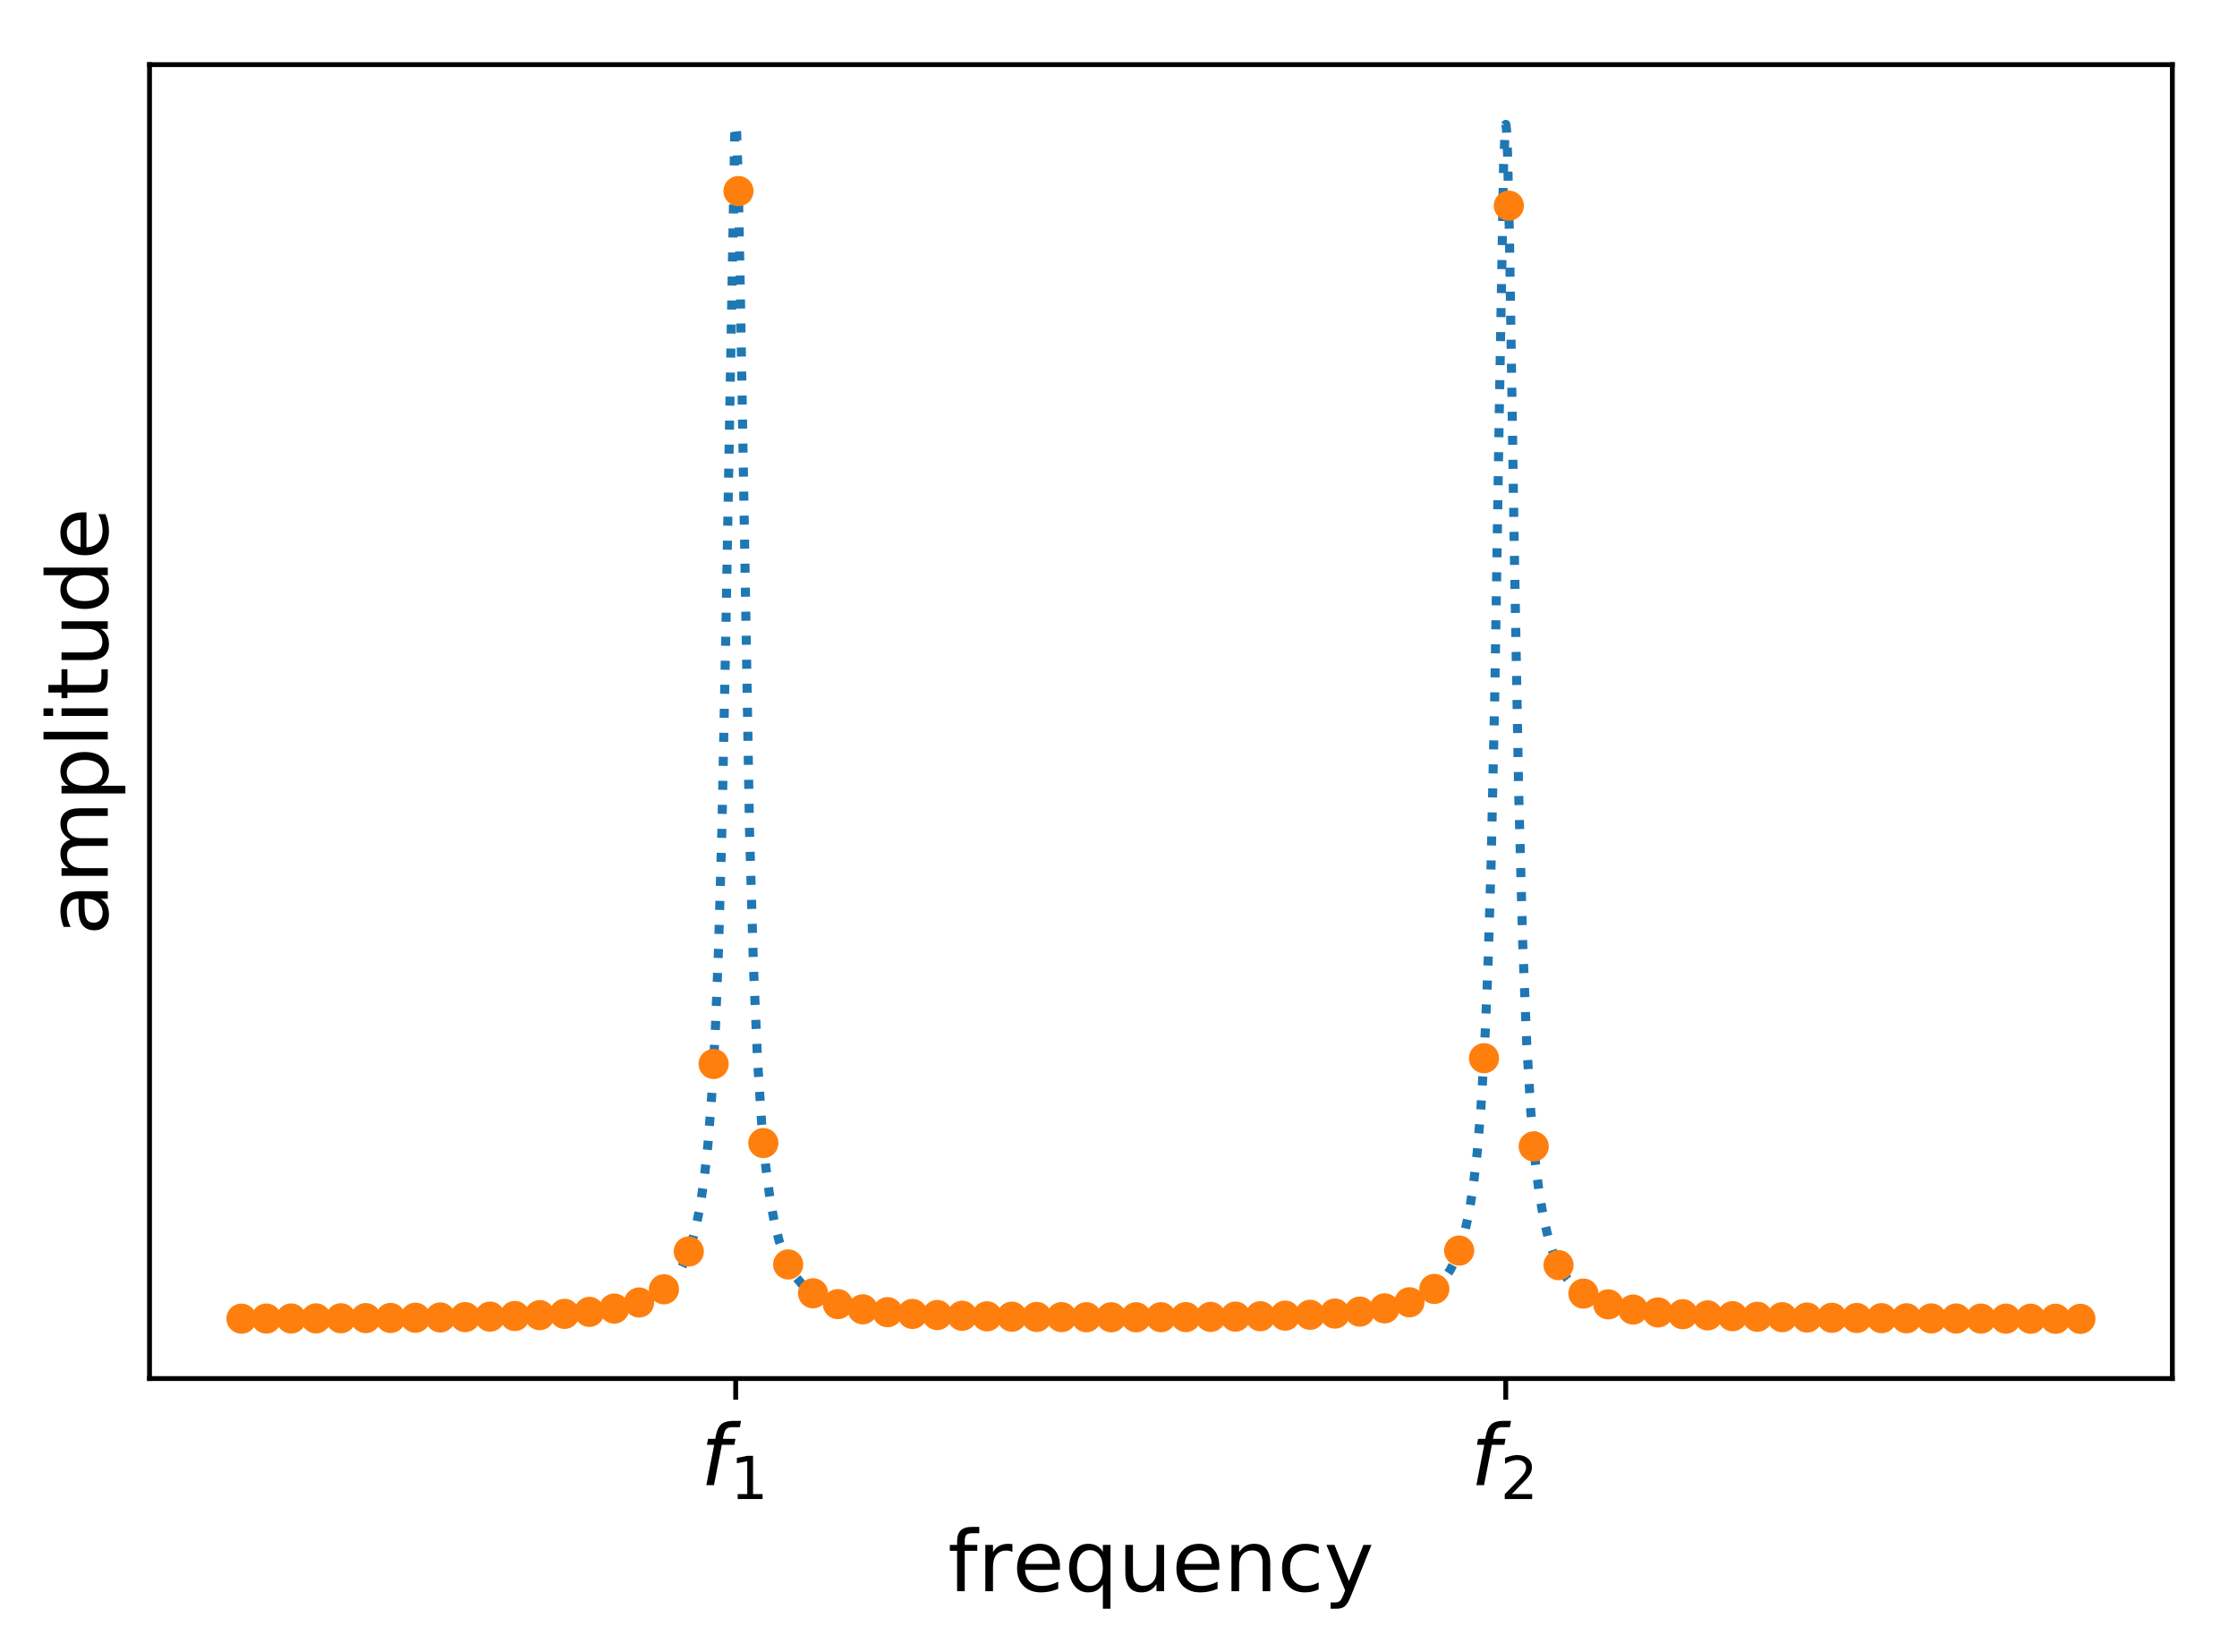 <?xml version="1.0" encoding="utf-8" standalone="no"?>
<!DOCTYPE svg PUBLIC "-//W3C//DTD SVG 1.1//EN"
  "http://www.w3.org/Graphics/SVG/1.1/DTD/svg11.dtd">
<!-- Created with matplotlib (https://matplotlib.org/) -->
<svg height="273.439pt" version="1.1" viewBox="0 0 370.249 273.439" width="370.249pt" xmlns="http://www.w3.org/2000/svg" xmlns:xlink="http://www.w3.org/1999/xlink">
 <defs>
  <style type="text/css">
*{stroke-linecap:butt;stroke-linejoin:round;}
  </style>
 </defs>
 <g id="figure_1">
  <g id="patch_1">
   <path d="M -0 273.439 
L 370.249 273.439 
L 370.249 0 
L -0 0 
z
" style="fill:#ffffff;"/>
  </g>
  <g id="axes_1">
   <g id="patch_2">
    <path d="M 24.749 228.14 
L 359.549 228.14 
L 359.549 10.7 
L 24.749 10.7 
z
" style="fill:#ffffff;"/>
   </g>
   <g id="matplotlib.axis_1">
    <g id="xtick_1">
     <g id="line2d_1">
      <defs>
       <path d="M 0 0 
L 0 3.5 
" id="mc77d36d555" style="stroke:#000000;stroke-width:0.8;"/>
      </defs>
      <g>
       <use style="stroke:#000000;stroke-width:0.8;" x="121.765" xlink:href="#mc77d36d555" y="228.14"/>
      </g>
     </g>
     <g id="text_1">
      <!-- $f_1$ -->
      <defs>
       <path d="M 47.797 75.984 
L 46.391 68.5 
L 37.797 68.5 
Q 32.906 68.5 30.688 66.578 
Q 28.469 64.656 27.391 59.516 
L 26.422 54.688 
L 41.219 54.688 
L 39.891 47.703 
L 25.094 47.703 
L 15.828 0 
L 6.781 0 
L 16.109 47.703 
L 7.516 47.703 
L 8.797 54.688 
L 17.391 54.688 
L 18.109 58.5 
Q 19.969 68.172 24.625 72.078 
Q 29.297 75.984 39.312 75.984 
z
" id="DejaVuSans-Oblique-102"/>
       <path d="M 12.406 8.297 
L 28.516 8.297 
L 28.516 63.922 
L 10.984 60.406 
L 10.984 69.391 
L 28.422 72.906 
L 38.281 72.906 
L 38.281 8.297 
L 54.391 8.297 
L 54.391 0 
L 12.406 0 
z
" id="DejaVuSans-49"/>
      </defs>
      <g transform="translate(115.955 245.778)scale(0.14 -0.14)">
       <use transform="translate(0 0.016)" xlink:href="#DejaVuSans-Oblique-102"/>
       <use transform="translate(35.205 -16.391)scale(0.7)" xlink:href="#DejaVuSans-49"/>
      </g>
     </g>
    </g>
    <g id="xtick_2">
     <g id="line2d_2">
      <g>
       <use style="stroke:#000000;stroke-width:0.8;" x="249.218" xlink:href="#mc77d36d555" y="228.14"/>
      </g>
     </g>
     <g id="text_2">
      <!-- $f_2$ -->
      <defs>
       <path d="M 19.188 8.297 
L 53.609 8.297 
L 53.609 0 
L 7.328 0 
L 7.328 8.297 
Q 12.938 14.109 22.625 23.891 
Q 32.328 33.688 34.812 36.531 
Q 39.547 41.844 41.422 45.531 
Q 43.312 49.219 43.312 52.781 
Q 43.312 58.594 39.234 62.25 
Q 35.156 65.922 28.609 65.922 
Q 23.969 65.922 18.812 64.312 
Q 13.672 62.703 7.812 59.422 
L 7.812 69.391 
Q 13.766 71.781 18.938 73 
Q 24.125 74.219 28.422 74.219 
Q 39.75 74.219 46.484 68.547 
Q 53.219 62.891 53.219 53.422 
Q 53.219 48.922 51.531 44.891 
Q 49.859 40.875 45.406 35.406 
Q 44.188 33.984 37.641 27.219 
Q 31.109 20.453 19.188 8.297 
z
" id="DejaVuSans-50"/>
      </defs>
      <g transform="translate(243.408 245.778)scale(0.14 -0.14)">
       <use transform="translate(0 0.016)" xlink:href="#DejaVuSans-Oblique-102"/>
       <use transform="translate(35.205 -16.391)scale(0.7)" xlink:href="#DejaVuSans-50"/>
      </g>
     </g>
    </g>
    <g id="text_3">
     <!-- frequency -->
     <defs>
      <path d="M 37.109 75.984 
L 37.109 68.5 
L 28.516 68.5 
Q 23.688 68.5 21.797 66.547 
Q 19.922 64.594 19.922 59.516 
L 19.922 54.688 
L 34.719 54.688 
L 34.719 47.703 
L 19.922 47.703 
L 19.922 0 
L 10.891 0 
L 10.891 47.703 
L 2.297 47.703 
L 2.297 54.688 
L 10.891 54.688 
L 10.891 58.5 
Q 10.891 67.625 15.141 71.797 
Q 19.391 75.984 28.609 75.984 
z
" id="DejaVuSans-102"/>
      <path d="M 41.109 46.297 
Q 39.594 47.172 37.812 47.578 
Q 36.031 48 33.891 48 
Q 26.266 48 22.188 43.047 
Q 18.109 38.094 18.109 28.812 
L 18.109 0 
L 9.078 0 
L 9.078 54.688 
L 18.109 54.688 
L 18.109 46.188 
Q 20.953 51.172 25.484 53.578 
Q 30.031 56 36.531 56 
Q 37.453 56 38.578 55.875 
Q 39.703 55.766 41.062 55.516 
z
" id="DejaVuSans-114"/>
      <path d="M 56.203 29.594 
L 56.203 25.203 
L 14.891 25.203 
Q 15.484 15.922 20.484 11.062 
Q 25.484 6.203 34.422 6.203 
Q 39.594 6.203 44.453 7.469 
Q 49.312 8.734 54.109 11.281 
L 54.109 2.781 
Q 49.266 0.734 44.188 -0.344 
Q 39.109 -1.422 33.891 -1.422 
Q 20.797 -1.422 13.156 6.188 
Q 5.516 13.812 5.516 26.812 
Q 5.516 40.234 12.766 48.109 
Q 20.016 56 32.328 56 
Q 43.359 56 49.781 48.891 
Q 56.203 41.797 56.203 29.594 
z
M 47.219 32.234 
Q 47.125 39.594 43.094 43.984 
Q 39.062 48.391 32.422 48.391 
Q 24.906 48.391 20.391 44.141 
Q 15.875 39.891 15.188 32.172 
z
" id="DejaVuSans-101"/>
      <path d="M 14.797 27.297 
Q 14.797 17.391 18.875 11.75 
Q 22.953 6.109 30.078 6.109 
Q 37.203 6.109 41.297 11.75 
Q 45.406 17.391 45.406 27.297 
Q 45.406 37.203 41.297 42.844 
Q 37.203 48.484 30.078 48.484 
Q 22.953 48.484 18.875 42.844 
Q 14.797 37.203 14.797 27.297 
z
M 45.406 8.203 
Q 42.578 3.328 38.25 0.953 
Q 33.938 -1.422 27.875 -1.422 
Q 17.969 -1.422 11.734 6.484 
Q 5.516 14.406 5.516 27.297 
Q 5.516 40.188 11.734 48.094 
Q 17.969 56 27.875 56 
Q 33.938 56 38.25 53.625 
Q 42.578 51.266 45.406 46.391 
L 45.406 54.688 
L 54.391 54.688 
L 54.391 -20.797 
L 45.406 -20.797 
z
" id="DejaVuSans-113"/>
      <path d="M 8.5 21.578 
L 8.5 54.688 
L 17.484 54.688 
L 17.484 21.922 
Q 17.484 14.156 20.5 10.266 
Q 23.531 6.391 29.594 6.391 
Q 36.859 6.391 41.078 11.031 
Q 45.312 15.672 45.312 23.688 
L 45.312 54.688 
L 54.297 54.688 
L 54.297 0 
L 45.312 0 
L 45.312 8.406 
Q 42.047 3.422 37.719 1 
Q 33.406 -1.422 27.688 -1.422 
Q 18.266 -1.422 13.375 4.438 
Q 8.5 10.297 8.5 21.578 
z
M 31.109 56 
z
" id="DejaVuSans-117"/>
      <path d="M 54.891 33.016 
L 54.891 0 
L 45.906 0 
L 45.906 32.719 
Q 45.906 40.484 42.875 44.328 
Q 39.844 48.188 33.797 48.188 
Q 26.516 48.188 22.312 43.547 
Q 18.109 38.922 18.109 30.906 
L 18.109 0 
L 9.078 0 
L 9.078 54.688 
L 18.109 54.688 
L 18.109 46.188 
Q 21.344 51.125 25.703 53.562 
Q 30.078 56 35.797 56 
Q 45.219 56 50.047 50.172 
Q 54.891 44.344 54.891 33.016 
z
" id="DejaVuSans-110"/>
      <path d="M 48.781 52.594 
L 48.781 44.188 
Q 44.969 46.297 41.141 47.344 
Q 37.312 48.391 33.406 48.391 
Q 24.656 48.391 19.812 42.844 
Q 14.984 37.312 14.984 27.297 
Q 14.984 17.281 19.812 11.734 
Q 24.656 6.203 33.406 6.203 
Q 37.312 6.203 41.141 7.25 
Q 44.969 8.297 48.781 10.406 
L 48.781 2.094 
Q 45.016 0.344 40.984 -0.531 
Q 36.969 -1.422 32.422 -1.422 
Q 20.062 -1.422 12.781 6.344 
Q 5.516 14.109 5.516 27.297 
Q 5.516 40.672 12.859 48.328 
Q 20.219 56 33.016 56 
Q 37.156 56 41.109 55.141 
Q 45.062 54.297 48.781 52.594 
z
" id="DejaVuSans-99"/>
      <path d="M 32.172 -5.078 
Q 28.375 -14.844 24.75 -17.812 
Q 21.141 -20.797 15.094 -20.797 
L 7.906 -20.797 
L 7.906 -13.281 
L 13.188 -13.281 
Q 16.891 -13.281 18.938 -11.516 
Q 21 -9.766 23.484 -3.219 
L 25.094 0.875 
L 2.984 54.688 
L 12.5 54.688 
L 29.594 11.922 
L 46.688 54.688 
L 56.203 54.688 
z
" id="DejaVuSans-121"/>
     </defs>
     <g transform="translate(156.887 263.327)scale(0.14 -0.14)">
      <use xlink:href="#DejaVuSans-102"/>
      <use x="35.205" xlink:href="#DejaVuSans-114"/>
      <use x="76.287" xlink:href="#DejaVuSans-101"/>
      <use x="137.811" xlink:href="#DejaVuSans-113"/>
      <use x="201.287" xlink:href="#DejaVuSans-117"/>
      <use x="264.666" xlink:href="#DejaVuSans-101"/>
      <use x="326.189" xlink:href="#DejaVuSans-110"/>
      <use x="389.568" xlink:href="#DejaVuSans-99"/>
      <use x="444.549" xlink:href="#DejaVuSans-121"/>
     </g>
    </g>
   </g>
   <g id="matplotlib.axis_2">
    <g id="ytick_1"/>
    <g id="ytick_2"/>
    <g id="ytick_3"/>
    <g id="ytick_4"/>
    <g id="ytick_5"/>
    <g id="text_4">
     <!-- amplitude -->
     <defs>
      <path d="M 34.281 27.484 
Q 23.391 27.484 19.188 25 
Q 14.984 22.516 14.984 16.5 
Q 14.984 11.719 18.141 8.906 
Q 21.297 6.109 26.703 6.109 
Q 34.188 6.109 38.703 11.406 
Q 43.219 16.703 43.219 25.484 
L 43.219 27.484 
z
M 52.203 31.203 
L 52.203 0 
L 43.219 0 
L 43.219 8.297 
Q 40.141 3.328 35.547 0.953 
Q 30.953 -1.422 24.312 -1.422 
Q 15.922 -1.422 10.953 3.297 
Q 6 8.016 6 15.922 
Q 6 25.141 12.172 29.828 
Q 18.359 34.516 30.609 34.516 
L 43.219 34.516 
L 43.219 35.406 
Q 43.219 41.609 39.141 45 
Q 35.062 48.391 27.688 48.391 
Q 23 48.391 18.547 47.266 
Q 14.109 46.141 10.016 43.891 
L 10.016 52.203 
Q 14.938 54.109 19.578 55.047 
Q 24.219 56 28.609 56 
Q 40.484 56 46.344 49.844 
Q 52.203 43.703 52.203 31.203 
z
" id="DejaVuSans-97"/>
      <path d="M 52 44.188 
Q 55.375 50.25 60.062 53.125 
Q 64.75 56 71.094 56 
Q 79.641 56 84.281 50.016 
Q 88.922 44.047 88.922 33.016 
L 88.922 0 
L 79.891 0 
L 79.891 32.719 
Q 79.891 40.578 77.094 44.375 
Q 74.312 48.188 68.609 48.188 
Q 61.625 48.188 57.562 43.547 
Q 53.516 38.922 53.516 30.906 
L 53.516 0 
L 44.484 0 
L 44.484 32.719 
Q 44.484 40.625 41.703 44.406 
Q 38.922 48.188 33.109 48.188 
Q 26.219 48.188 22.156 43.531 
Q 18.109 38.875 18.109 30.906 
L 18.109 0 
L 9.078 0 
L 9.078 54.688 
L 18.109 54.688 
L 18.109 46.188 
Q 21.188 51.219 25.484 53.609 
Q 29.781 56 35.688 56 
Q 41.656 56 45.828 52.969 
Q 50 49.953 52 44.188 
z
" id="DejaVuSans-109"/>
      <path d="M 18.109 8.203 
L 18.109 -20.797 
L 9.078 -20.797 
L 9.078 54.688 
L 18.109 54.688 
L 18.109 46.391 
Q 20.953 51.266 25.266 53.625 
Q 29.594 56 35.594 56 
Q 45.562 56 51.781 48.094 
Q 58.016 40.188 58.016 27.297 
Q 58.016 14.406 51.781 6.484 
Q 45.562 -1.422 35.594 -1.422 
Q 29.594 -1.422 25.266 0.953 
Q 20.953 3.328 18.109 8.203 
z
M 48.688 27.297 
Q 48.688 37.203 44.609 42.844 
Q 40.531 48.484 33.406 48.484 
Q 26.266 48.484 22.188 42.844 
Q 18.109 37.203 18.109 27.297 
Q 18.109 17.391 22.188 11.75 
Q 26.266 6.109 33.406 6.109 
Q 40.531 6.109 44.609 11.75 
Q 48.688 17.391 48.688 27.297 
z
" id="DejaVuSans-112"/>
      <path d="M 9.422 75.984 
L 18.406 75.984 
L 18.406 0 
L 9.422 0 
z
" id="DejaVuSans-108"/>
      <path d="M 9.422 54.688 
L 18.406 54.688 
L 18.406 0 
L 9.422 0 
z
M 9.422 75.984 
L 18.406 75.984 
L 18.406 64.594 
L 9.422 64.594 
z
" id="DejaVuSans-105"/>
      <path d="M 18.312 70.219 
L 18.312 54.688 
L 36.812 54.688 
L 36.812 47.703 
L 18.312 47.703 
L 18.312 18.016 
Q 18.312 11.328 20.141 9.422 
Q 21.969 7.516 27.594 7.516 
L 36.812 7.516 
L 36.812 0 
L 27.594 0 
Q 17.188 0 13.234 3.875 
Q 9.281 7.766 9.281 18.016 
L 9.281 47.703 
L 2.688 47.703 
L 2.688 54.688 
L 9.281 54.688 
L 9.281 70.219 
z
" id="DejaVuSans-116"/>
      <path d="M 45.406 46.391 
L 45.406 75.984 
L 54.391 75.984 
L 54.391 0 
L 45.406 0 
L 45.406 8.203 
Q 42.578 3.328 38.25 0.953 
Q 33.938 -1.422 27.875 -1.422 
Q 17.969 -1.422 11.734 6.484 
Q 5.516 14.406 5.516 27.297 
Q 5.516 40.188 11.734 48.094 
Q 17.969 56 27.875 56 
Q 33.938 56 38.25 53.625 
Q 42.578 51.266 45.406 46.391 
z
M 14.797 27.297 
Q 14.797 17.391 18.875 11.75 
Q 22.953 6.109 30.078 6.109 
Q 37.203 6.109 41.297 11.75 
Q 45.406 17.391 45.406 27.297 
Q 45.406 37.203 41.297 42.844 
Q 37.203 48.484 30.078 48.484 
Q 22.953 48.484 18.875 42.844 
Q 14.797 37.203 14.797 27.297 
z
" id="DejaVuSans-100"/>
     </defs>
     <g transform="translate(17.838 154.793)rotate(-90)scale(0.14 -0.14)">
      <use xlink:href="#DejaVuSans-97"/>
      <use x="61.279" xlink:href="#DejaVuSans-109"/>
      <use x="158.691" xlink:href="#DejaVuSans-112"/>
      <use x="222.168" xlink:href="#DejaVuSans-108"/>
      <use x="249.951" xlink:href="#DejaVuSans-105"/>
      <use x="277.734" xlink:href="#DejaVuSans-116"/>
      <use x="316.943" xlink:href="#DejaVuSans-117"/>
      <use x="380.322" xlink:href="#DejaVuSans-100"/>
      <use x="443.799" xlink:href="#DejaVuSans-101"/>
     </g>
    </g>
   </g>
   <g id="line2d_3">
    <path clip-path="url(#pf02daa4701)" d="M 39.968 218.227 
L 73.211 218.024 
L 86.788 217.74 
L 94.277 217.378 
L 99.087 216.937 
L 102.435 216.42 
L 104.932 215.822 
L 106.88 215.137 
L 108.463 214.351 
L 109.803 213.437 
L 110.959 212.369 
L 111.934 211.177 
L 112.847 209.707 
L 113.699 207.893 
L 114.491 205.655 
L 115.221 202.904 
L 115.891 199.542 
L 116.561 195.007 
L 117.17 189.386 
L 117.778 181.641 
L 118.387 170.7 
L 118.935 156.772 
L 119.483 137.242 
L 120.092 106.826 
L 121.614 21.816 
L 121.736 20.623 
L 121.797 20.631 
L 121.919 21.853 
L 122.162 28.825 
L 122.527 47.929 
L 124.05 137.335 
L 124.719 160.345 
L 125.389 175.587 
L 126.059 185.858 
L 126.729 192.977 
L 127.459 198.448 
L 128.19 202.363 
L 128.981 205.452 
L 129.834 207.887 
L 130.747 209.81 
L 131.721 211.334 
L 132.756 212.546 
L 133.913 213.563 
L 135.252 214.438 
L 136.835 215.192 
L 138.723 215.834 
L 141.097 216.393 
L 144.142 216.866 
L 148.221 217.263 
L 154.005 217.585 
L 162.712 217.828 
L 176.715 217.977 
L 196.746 217.963 
L 211.663 217.755 
L 220.126 217.434 
L 225.484 217.021 
L 229.137 216.529 
L 231.816 215.956 
L 233.886 215.295 
L 235.53 214.548 
L 236.93 213.668 
L 238.087 212.685 
L 239.122 211.518 
L 240.035 210.162 
L 240.888 208.499 
L 241.679 206.463 
L 242.41 203.98 
L 243.14 200.656 
L 243.81 196.526 
L 244.48 190.85 
L 245.089 183.679 
L 245.698 173.607 
L 246.246 160.838 
L 246.794 142.942 
L 247.402 114.807 
L 248.133 69.079 
L 248.864 27.191 
L 249.168 20.71 
L 249.229 20.584 
L 249.351 21.541 
L 249.533 25.881 
L 249.838 39.579 
L 250.629 90.804 
L 251.36 131.14 
L 252.03 156.233 
L 252.699 172.856 
L 253.369 183.999 
L 254.039 191.674 
L 254.769 197.535 
L 255.5 201.705 
L 256.292 204.976 
L 257.144 207.543 
L 257.996 209.444 
L 258.91 210.977 
L 259.945 212.284 
L 261.102 213.373 
L 262.38 214.268 
L 263.902 215.051 
L 265.729 215.725 
L 267.982 216.305 
L 270.843 216.799 
L 274.679 217.222 
L 280.037 217.571 
L 288.013 217.85 
L 301.164 218.063 
L 326.127 218.212 
L 344.331 218.256 
L 344.331 218.256 
" style="fill:none;stroke:#1f77b4;stroke-dasharray:1.5,2.475;stroke-dashoffset:0;stroke-width:1.5;"/>
   </g>
   <g id="line2d_4">
    <path clip-path="url(#pf02daa4701)" d="M 39.968 218.227 
L 44.081 218.214 
L 48.194 218.2 
L 52.307 218.183 
L 56.42 218.163 
L 60.533 218.139 
L 64.646 218.11 
L 68.759 218.074 
L 72.872 218.028 
L 76.985 217.97 
L 81.098 217.893 
L 85.211 217.789 
L 89.324 217.644 
L 93.437 217.433 
L 97.55 217.106 
L 101.663 216.562 
L 105.776 215.555 
L 109.889 213.367 
L 114.002 207.111 
L 118.115 176.079 
L 122.228 31.622 
L 126.341 189.165 
L 130.454 209.255 
L 134.567 214.024 
L 138.68 215.822 
L 142.793 216.682 
L 146.906 217.156 
L 151.019 217.443 
L 155.132 217.628 
L 159.245 217.753 
L 163.358 217.84 
L 167.471 217.901 
L 171.584 217.943 
L 175.697 217.972 
L 179.81 217.989 
L 183.923 217.997 
L 188.036 217.996 
L 192.149 217.986 
L 196.262 217.966 
L 200.375 217.935 
L 204.488 217.888 
L 208.601 217.822 
L 212.714 217.728 
L 216.828 217.591 
L 220.941 217.386 
L 225.054 217.065 
L 229.167 216.524 
L 233.28 215.515 
L 237.393 213.308 
L 241.506 206.959 
L 245.619 175.124 
L 249.732 34.037 
L 253.845 189.722 
L 257.958 209.368 
L 262.071 214.075 
L 266.184 215.861 
L 270.297 216.72 
L 274.41 217.198 
L 278.523 217.491 
L 282.636 217.684 
L 286.749 217.817 
L 290.862 217.913 
L 294.975 217.985 
L 299.088 218.04 
L 303.201 218.083 
L 307.314 218.117 
L 311.427 218.145 
L 315.54 218.168 
L 319.653 218.187 
L 323.766 218.204 
L 327.879 218.217 
L 331.992 218.229 
L 336.105 218.24 
L 340.218 218.249 
L 344.331 218.256 
" style="fill:none;"/>
    <defs>
     <path d="M 0 2 
C 0.53 2 1.039 1.789 1.414 1.414 
C 1.789 1.039 2 0.53 2 0 
C 2 -0.53 1.789 -1.039 1.414 -1.414 
C 1.039 -1.789 0.53 -2 0 -2 
C -0.53 -2 -1.039 -1.789 -1.414 -1.414 
C -1.789 -1.039 -2 -0.53 -2 0 
C -2 0.53 -1.789 1.039 -1.414 1.414 
C -1.039 1.789 -0.53 2 0 2 
z
" id="m07e75205cf" style="stroke:#ff7f0e;"/>
    </defs>
    <g clip-path="url(#pf02daa4701)">
     <use style="fill:#ff7f0e;stroke:#ff7f0e;" x="39.968" xlink:href="#m07e75205cf" y="218.227"/>
     <use style="fill:#ff7f0e;stroke:#ff7f0e;" x="44.081" xlink:href="#m07e75205cf" y="218.214"/>
     <use style="fill:#ff7f0e;stroke:#ff7f0e;" x="48.194" xlink:href="#m07e75205cf" y="218.2"/>
     <use style="fill:#ff7f0e;stroke:#ff7f0e;" x="52.307" xlink:href="#m07e75205cf" y="218.183"/>
     <use style="fill:#ff7f0e;stroke:#ff7f0e;" x="56.42" xlink:href="#m07e75205cf" y="218.163"/>
     <use style="fill:#ff7f0e;stroke:#ff7f0e;" x="60.533" xlink:href="#m07e75205cf" y="218.139"/>
     <use style="fill:#ff7f0e;stroke:#ff7f0e;" x="64.646" xlink:href="#m07e75205cf" y="218.11"/>
     <use style="fill:#ff7f0e;stroke:#ff7f0e;" x="68.759" xlink:href="#m07e75205cf" y="218.074"/>
     <use style="fill:#ff7f0e;stroke:#ff7f0e;" x="72.872" xlink:href="#m07e75205cf" y="218.028"/>
     <use style="fill:#ff7f0e;stroke:#ff7f0e;" x="76.985" xlink:href="#m07e75205cf" y="217.97"/>
     <use style="fill:#ff7f0e;stroke:#ff7f0e;" x="81.098" xlink:href="#m07e75205cf" y="217.893"/>
     <use style="fill:#ff7f0e;stroke:#ff7f0e;" x="85.211" xlink:href="#m07e75205cf" y="217.789"/>
     <use style="fill:#ff7f0e;stroke:#ff7f0e;" x="89.324" xlink:href="#m07e75205cf" y="217.644"/>
     <use style="fill:#ff7f0e;stroke:#ff7f0e;" x="93.437" xlink:href="#m07e75205cf" y="217.433"/>
     <use style="fill:#ff7f0e;stroke:#ff7f0e;" x="97.55" xlink:href="#m07e75205cf" y="217.106"/>
     <use style="fill:#ff7f0e;stroke:#ff7f0e;" x="101.663" xlink:href="#m07e75205cf" y="216.562"/>
     <use style="fill:#ff7f0e;stroke:#ff7f0e;" x="105.776" xlink:href="#m07e75205cf" y="215.555"/>
     <use style="fill:#ff7f0e;stroke:#ff7f0e;" x="109.889" xlink:href="#m07e75205cf" y="213.367"/>
     <use style="fill:#ff7f0e;stroke:#ff7f0e;" x="114.002" xlink:href="#m07e75205cf" y="207.111"/>
     <use style="fill:#ff7f0e;stroke:#ff7f0e;" x="118.115" xlink:href="#m07e75205cf" y="176.079"/>
     <use style="fill:#ff7f0e;stroke:#ff7f0e;" x="122.228" xlink:href="#m07e75205cf" y="31.622"/>
     <use style="fill:#ff7f0e;stroke:#ff7f0e;" x="126.341" xlink:href="#m07e75205cf" y="189.165"/>
     <use style="fill:#ff7f0e;stroke:#ff7f0e;" x="130.454" xlink:href="#m07e75205cf" y="209.255"/>
     <use style="fill:#ff7f0e;stroke:#ff7f0e;" x="134.567" xlink:href="#m07e75205cf" y="214.024"/>
     <use style="fill:#ff7f0e;stroke:#ff7f0e;" x="138.68" xlink:href="#m07e75205cf" y="215.822"/>
     <use style="fill:#ff7f0e;stroke:#ff7f0e;" x="142.793" xlink:href="#m07e75205cf" y="216.682"/>
     <use style="fill:#ff7f0e;stroke:#ff7f0e;" x="146.906" xlink:href="#m07e75205cf" y="217.156"/>
     <use style="fill:#ff7f0e;stroke:#ff7f0e;" x="151.019" xlink:href="#m07e75205cf" y="217.443"/>
     <use style="fill:#ff7f0e;stroke:#ff7f0e;" x="155.132" xlink:href="#m07e75205cf" y="217.628"/>
     <use style="fill:#ff7f0e;stroke:#ff7f0e;" x="159.245" xlink:href="#m07e75205cf" y="217.753"/>
     <use style="fill:#ff7f0e;stroke:#ff7f0e;" x="163.358" xlink:href="#m07e75205cf" y="217.84"/>
     <use style="fill:#ff7f0e;stroke:#ff7f0e;" x="167.471" xlink:href="#m07e75205cf" y="217.901"/>
     <use style="fill:#ff7f0e;stroke:#ff7f0e;" x="171.584" xlink:href="#m07e75205cf" y="217.943"/>
     <use style="fill:#ff7f0e;stroke:#ff7f0e;" x="175.697" xlink:href="#m07e75205cf" y="217.972"/>
     <use style="fill:#ff7f0e;stroke:#ff7f0e;" x="179.81" xlink:href="#m07e75205cf" y="217.989"/>
     <use style="fill:#ff7f0e;stroke:#ff7f0e;" x="183.923" xlink:href="#m07e75205cf" y="217.997"/>
     <use style="fill:#ff7f0e;stroke:#ff7f0e;" x="188.036" xlink:href="#m07e75205cf" y="217.996"/>
     <use style="fill:#ff7f0e;stroke:#ff7f0e;" x="192.149" xlink:href="#m07e75205cf" y="217.986"/>
     <use style="fill:#ff7f0e;stroke:#ff7f0e;" x="196.262" xlink:href="#m07e75205cf" y="217.966"/>
     <use style="fill:#ff7f0e;stroke:#ff7f0e;" x="200.375" xlink:href="#m07e75205cf" y="217.935"/>
     <use style="fill:#ff7f0e;stroke:#ff7f0e;" x="204.488" xlink:href="#m07e75205cf" y="217.888"/>
     <use style="fill:#ff7f0e;stroke:#ff7f0e;" x="208.601" xlink:href="#m07e75205cf" y="217.822"/>
     <use style="fill:#ff7f0e;stroke:#ff7f0e;" x="212.714" xlink:href="#m07e75205cf" y="217.728"/>
     <use style="fill:#ff7f0e;stroke:#ff7f0e;" x="216.828" xlink:href="#m07e75205cf" y="217.591"/>
     <use style="fill:#ff7f0e;stroke:#ff7f0e;" x="220.941" xlink:href="#m07e75205cf" y="217.386"/>
     <use style="fill:#ff7f0e;stroke:#ff7f0e;" x="225.054" xlink:href="#m07e75205cf" y="217.065"/>
     <use style="fill:#ff7f0e;stroke:#ff7f0e;" x="229.167" xlink:href="#m07e75205cf" y="216.524"/>
     <use style="fill:#ff7f0e;stroke:#ff7f0e;" x="233.28" xlink:href="#m07e75205cf" y="215.515"/>
     <use style="fill:#ff7f0e;stroke:#ff7f0e;" x="237.393" xlink:href="#m07e75205cf" y="213.308"/>
     <use style="fill:#ff7f0e;stroke:#ff7f0e;" x="241.506" xlink:href="#m07e75205cf" y="206.959"/>
     <use style="fill:#ff7f0e;stroke:#ff7f0e;" x="245.619" xlink:href="#m07e75205cf" y="175.124"/>
     <use style="fill:#ff7f0e;stroke:#ff7f0e;" x="249.732" xlink:href="#m07e75205cf" y="34.037"/>
     <use style="fill:#ff7f0e;stroke:#ff7f0e;" x="253.845" xlink:href="#m07e75205cf" y="189.722"/>
     <use style="fill:#ff7f0e;stroke:#ff7f0e;" x="257.958" xlink:href="#m07e75205cf" y="209.368"/>
     <use style="fill:#ff7f0e;stroke:#ff7f0e;" x="262.071" xlink:href="#m07e75205cf" y="214.075"/>
     <use style="fill:#ff7f0e;stroke:#ff7f0e;" x="266.184" xlink:href="#m07e75205cf" y="215.861"/>
     <use style="fill:#ff7f0e;stroke:#ff7f0e;" x="270.297" xlink:href="#m07e75205cf" y="216.72"/>
     <use style="fill:#ff7f0e;stroke:#ff7f0e;" x="274.41" xlink:href="#m07e75205cf" y="217.198"/>
     <use style="fill:#ff7f0e;stroke:#ff7f0e;" x="278.523" xlink:href="#m07e75205cf" y="217.491"/>
     <use style="fill:#ff7f0e;stroke:#ff7f0e;" x="282.636" xlink:href="#m07e75205cf" y="217.684"/>
     <use style="fill:#ff7f0e;stroke:#ff7f0e;" x="286.749" xlink:href="#m07e75205cf" y="217.817"/>
     <use style="fill:#ff7f0e;stroke:#ff7f0e;" x="290.862" xlink:href="#m07e75205cf" y="217.913"/>
     <use style="fill:#ff7f0e;stroke:#ff7f0e;" x="294.975" xlink:href="#m07e75205cf" y="217.985"/>
     <use style="fill:#ff7f0e;stroke:#ff7f0e;" x="299.088" xlink:href="#m07e75205cf" y="218.04"/>
     <use style="fill:#ff7f0e;stroke:#ff7f0e;" x="303.201" xlink:href="#m07e75205cf" y="218.083"/>
     <use style="fill:#ff7f0e;stroke:#ff7f0e;" x="307.314" xlink:href="#m07e75205cf" y="218.117"/>
     <use style="fill:#ff7f0e;stroke:#ff7f0e;" x="311.427" xlink:href="#m07e75205cf" y="218.145"/>
     <use style="fill:#ff7f0e;stroke:#ff7f0e;" x="315.54" xlink:href="#m07e75205cf" y="218.168"/>
     <use style="fill:#ff7f0e;stroke:#ff7f0e;" x="319.653" xlink:href="#m07e75205cf" y="218.187"/>
     <use style="fill:#ff7f0e;stroke:#ff7f0e;" x="323.766" xlink:href="#m07e75205cf" y="218.204"/>
     <use style="fill:#ff7f0e;stroke:#ff7f0e;" x="327.879" xlink:href="#m07e75205cf" y="218.217"/>
     <use style="fill:#ff7f0e;stroke:#ff7f0e;" x="331.992" xlink:href="#m07e75205cf" y="218.229"/>
     <use style="fill:#ff7f0e;stroke:#ff7f0e;" x="336.105" xlink:href="#m07e75205cf" y="218.24"/>
     <use style="fill:#ff7f0e;stroke:#ff7f0e;" x="340.218" xlink:href="#m07e75205cf" y="218.249"/>
     <use style="fill:#ff7f0e;stroke:#ff7f0e;" x="344.331" xlink:href="#m07e75205cf" y="218.256"/>
    </g>
   </g>
   <g id="patch_3">
    <path d="M 24.749 228.14 
L 24.749 10.7 
" style="fill:none;stroke:#000000;stroke-linecap:square;stroke-linejoin:miter;stroke-width:0.8;"/>
   </g>
   <g id="patch_4">
    <path d="M 359.549 228.14 
L 359.549 10.7 
" style="fill:none;stroke:#000000;stroke-linecap:square;stroke-linejoin:miter;stroke-width:0.8;"/>
   </g>
   <g id="patch_5">
    <path d="M 24.749 228.14 
L 359.549 228.14 
" style="fill:none;stroke:#000000;stroke-linecap:square;stroke-linejoin:miter;stroke-width:0.8;"/>
   </g>
   <g id="patch_6">
    <path d="M 24.749 10.7 
L 359.549 10.7 
" style="fill:none;stroke:#000000;stroke-linecap:square;stroke-linejoin:miter;stroke-width:0.8;"/>
   </g>
  </g>
 </g>
 <defs>
  <clipPath id="pf02daa4701">
   <rect height="217.44" width="334.8" x="24.749" y="10.7"/>
  </clipPath>
 </defs>
</svg>
